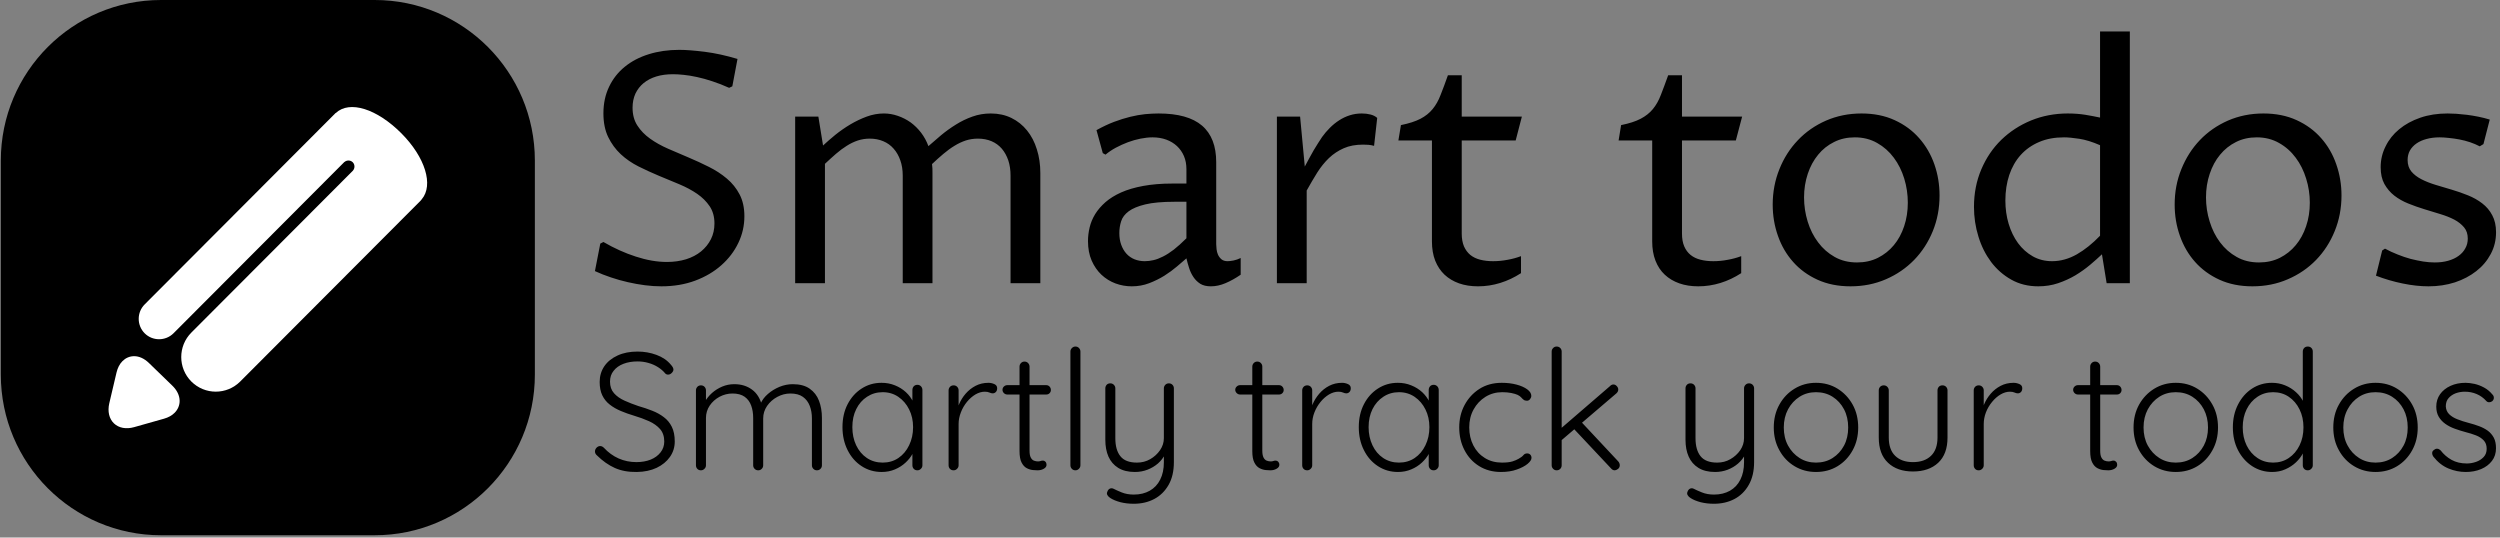 <?xml version="1.0" encoding="UTF-8"?>
<svg xmlns="http://www.w3.org/2000/svg" xmlns:xlink="http://www.w3.org/1999/xlink" width="200px" height="43px" viewBox="0 0 200 43" version="1.1">
<rect x="0" y="0" width="200" height="43" fill="#808080" stroke="none"/>
<defs>
<clipPath id="clip1">
  <path d="M 47.59 2.516 L 199.688 2.516 L 199.688 22.906 L 47.59 22.906 Z M 47.59 2.516 "/>
</clipPath>
<clipPath id="clip2">
  <path d="M 47.59 27.723 L 199.688 27.723 L 199.688 40.301 L 47.59 40.301 Z M 47.59 27.723 "/>
</clipPath>
<clipPath id="clip3">
  <path d="M 0.066 0 L 42.785 0 L 42.785 42.82 L 0.066 42.82 Z M 0.066 0 "/>
</clipPath>
<clipPath id="clip4">
  <path d="M 8.684 28 L 15 28 L 15 34.254 L 8.684 34.254 Z M 8.684 28 "/>
</clipPath>
<clipPath id="clip5">
  <path d="M 11 8.562 L 34.172 8.562 L 34.172 32 L 11 32 Z M 11 8.562 "/>
</clipPath>
</defs>
<g id="surface1">
<g clip-path="url(#clip1)" clip-rule="nonzero">
<path style=" stroke:none;fill-rule:nonzero;fill:rgb(0%,0%,0%);fill-opacity:1;" d="M 53.355 20.957 C 53.906 20.957 54.418 20.883 54.887 20.742 C 55.355 20.594 55.754 20.383 56.086 20.113 C 56.422 19.836 56.684 19.512 56.875 19.133 C 57.062 18.758 57.156 18.34 57.156 17.879 C 57.156 17.336 57.027 16.875 56.77 16.496 C 56.516 16.121 56.184 15.789 55.77 15.504 C 55.355 15.219 54.879 14.965 54.348 14.742 C 53.812 14.52 53.266 14.293 52.711 14.062 C 52.16 13.832 51.617 13.582 51.082 13.316 C 50.551 13.047 50.074 12.723 49.66 12.336 C 49.246 11.949 48.914 11.492 48.66 10.973 C 48.402 10.445 48.273 9.812 48.273 9.066 C 48.273 8.277 48.426 7.57 48.727 6.941 C 49.027 6.312 49.445 5.777 49.984 5.34 C 50.527 4.898 51.164 4.566 51.906 4.336 C 52.645 4.105 53.457 3.988 54.348 3.988 C 54.887 3.988 55.57 4.043 56.391 4.145 C 57.211 4.25 58.078 4.441 59 4.715 L 58.586 6.906 L 58.332 7.027 C 57.875 6.82 57.426 6.645 56.992 6.504 C 56.559 6.359 56.148 6.246 55.766 6.164 C 55.375 6.078 55.02 6.02 54.695 5.988 C 54.371 5.953 54.086 5.938 53.844 5.938 C 53.348 5.938 52.902 5.996 52.508 6.117 C 52.109 6.238 51.77 6.418 51.488 6.648 C 51.211 6.875 50.996 7.156 50.836 7.484 C 50.684 7.82 50.605 8.195 50.605 8.613 C 50.605 9.176 50.734 9.652 50.992 10.047 C 51.246 10.441 51.582 10.789 52.004 11.09 C 52.43 11.395 52.906 11.66 53.441 11.895 C 53.977 12.129 54.523 12.367 55.082 12.598 C 55.637 12.832 56.18 13.082 56.715 13.352 C 57.25 13.617 57.727 13.93 58.152 14.289 C 58.574 14.645 58.914 15.066 59.168 15.555 C 59.422 16.039 59.551 16.621 59.551 17.301 C 59.551 18.047 59.391 18.758 59.066 19.434 C 58.746 20.105 58.293 20.699 57.711 21.215 C 57.133 21.73 56.434 22.145 55.621 22.449 C 54.805 22.754 53.902 22.906 52.914 22.906 C 52.496 22.906 52.059 22.879 51.602 22.82 C 51.148 22.762 50.691 22.68 50.23 22.574 C 49.773 22.469 49.316 22.344 48.871 22.191 C 48.426 22.043 48 21.875 47.594 21.688 L 48.023 19.488 L 48.273 19.359 C 49.125 19.855 49.988 20.246 50.863 20.527 C 51.734 20.812 52.566 20.957 53.355 20.957 Z M 63.613 22.656 L 63.613 9.328 L 65.469 9.328 L 65.844 11.641 C 66.129 11.375 66.457 11.09 66.828 10.785 C 67.203 10.484 67.602 10.207 68.02 9.957 C 68.441 9.707 68.883 9.496 69.336 9.328 C 69.793 9.16 70.25 9.078 70.715 9.078 C 71.086 9.078 71.457 9.141 71.828 9.27 C 72.195 9.395 72.535 9.57 72.852 9.793 C 73.16 10.02 73.441 10.293 73.688 10.617 C 73.934 10.941 74.129 11.297 74.273 11.691 C 74.582 11.418 74.922 11.125 75.289 10.816 C 75.656 10.512 76.047 10.23 76.461 9.973 C 76.875 9.711 77.316 9.496 77.789 9.328 C 78.254 9.16 78.746 9.078 79.266 9.078 C 79.875 9.078 80.426 9.199 80.914 9.438 C 81.402 9.676 81.816 10.008 82.164 10.438 C 82.508 10.863 82.77 11.367 82.949 11.949 C 83.137 12.535 83.227 13.168 83.227 13.855 L 83.227 22.656 L 80.844 22.656 L 80.844 14.055 C 80.844 13.602 80.785 13.195 80.664 12.832 C 80.539 12.469 80.367 12.156 80.145 11.895 C 79.918 11.633 79.645 11.434 79.324 11.297 C 79 11.16 78.637 11.09 78.234 11.09 C 77.891 11.09 77.566 11.141 77.262 11.238 C 76.957 11.34 76.656 11.48 76.359 11.664 C 76.066 11.84 75.77 12.059 75.469 12.312 C 75.172 12.562 74.871 12.832 74.562 13.125 C 74.578 13.246 74.59 13.363 74.594 13.477 C 74.594 13.59 74.598 13.715 74.598 13.855 L 74.598 22.656 L 72.219 22.656 L 72.219 14.055 C 72.219 13.602 72.156 13.195 72.027 12.832 C 71.902 12.469 71.723 12.156 71.492 11.895 C 71.266 11.633 70.988 11.434 70.66 11.297 C 70.336 11.16 69.977 11.09 69.582 11.09 C 69.246 11.09 68.93 11.141 68.629 11.238 C 68.324 11.34 68.031 11.48 67.742 11.664 C 67.457 11.84 67.168 12.055 66.879 12.305 C 66.594 12.555 66.297 12.82 65.996 13.105 L 65.996 22.656 Z M 94.914 20.668 C 94.707 20.848 94.453 21.062 94.16 21.316 C 93.863 21.57 93.527 21.816 93.152 22.055 C 92.781 22.285 92.375 22.488 91.934 22.656 C 91.496 22.824 91.031 22.906 90.539 22.906 C 90.098 22.906 89.664 22.832 89.242 22.676 C 88.82 22.52 88.445 22.285 88.117 21.98 C 87.793 21.676 87.531 21.297 87.332 20.844 C 87.137 20.395 87.039 19.875 87.039 19.289 C 87.039 18.93 87.082 18.562 87.172 18.191 C 87.258 17.824 87.406 17.469 87.613 17.129 C 87.824 16.789 88.098 16.473 88.438 16.172 C 88.777 15.879 89.195 15.617 89.691 15.395 C 90.191 15.172 90.777 15 91.453 14.875 C 92.129 14.75 92.91 14.684 93.789 14.684 L 94.914 14.684 L 94.914 13.531 C 94.914 13.145 94.848 12.797 94.715 12.484 C 94.582 12.176 94.395 11.91 94.16 11.688 C 93.918 11.465 93.637 11.293 93.309 11.172 C 92.973 11.051 92.609 10.988 92.207 10.988 C 91.906 10.988 91.586 11.023 91.246 11.09 C 90.906 11.156 90.57 11.254 90.23 11.379 C 89.895 11.508 89.57 11.652 89.258 11.82 C 88.949 11.988 88.68 12.172 88.441 12.371 L 88.223 12.25 L 87.719 10.41 C 88.199 10.145 88.668 9.922 89.121 9.75 C 89.57 9.582 90.004 9.445 90.418 9.344 C 90.836 9.242 91.23 9.172 91.605 9.133 C 91.984 9.098 92.344 9.078 92.684 9.078 C 94.246 9.078 95.406 9.402 96.164 10.051 C 96.922 10.703 97.297 11.676 97.297 12.977 L 97.297 19.539 C 97.297 19.648 97.309 19.777 97.324 19.934 C 97.34 20.09 97.379 20.238 97.441 20.379 C 97.508 20.523 97.602 20.645 97.719 20.746 C 97.84 20.844 98.004 20.895 98.211 20.895 C 98.332 20.895 98.488 20.875 98.68 20.84 C 98.871 20.801 99.062 20.734 99.254 20.641 L 99.254 21.977 C 98.855 22.254 98.449 22.48 98.043 22.652 C 97.641 22.824 97.25 22.906 96.871 22.906 C 96.531 22.906 96.246 22.84 96.023 22.703 C 95.805 22.562 95.621 22.383 95.477 22.168 C 95.328 21.945 95.211 21.703 95.129 21.441 C 95.043 21.176 94.973 20.918 94.914 20.668 Z M 94.914 19.062 L 94.914 16.141 L 93.965 16.141 C 92.984 16.141 92.203 16.211 91.621 16.352 C 91.043 16.492 90.602 16.676 90.297 16.902 C 89.988 17.133 89.785 17.398 89.691 17.703 C 89.594 18.004 89.547 18.32 89.547 18.645 C 89.547 19 89.598 19.312 89.699 19.586 C 89.801 19.863 89.938 20.102 90.117 20.297 C 90.297 20.496 90.516 20.645 90.766 20.746 C 91.016 20.844 91.285 20.895 91.582 20.895 C 91.809 20.895 92.039 20.867 92.273 20.812 C 92.516 20.758 92.77 20.66 93.039 20.523 C 93.312 20.387 93.602 20.203 93.906 19.969 C 94.211 19.73 94.547 19.43 94.914 19.062 Z M 102.152 22.656 L 102.152 9.328 L 104.008 9.328 L 104.383 13.324 C 104.492 13.117 104.605 12.902 104.727 12.684 C 104.852 12.457 104.973 12.242 105.09 12.031 C 105.215 11.824 105.336 11.625 105.453 11.441 C 105.566 11.258 105.672 11.098 105.766 10.961 C 105.949 10.703 106.156 10.461 106.387 10.23 C 106.617 10 106.863 9.797 107.133 9.625 C 107.398 9.453 107.684 9.316 107.984 9.223 C 108.285 9.125 108.605 9.078 108.949 9.078 C 109.191 9.078 109.422 9.105 109.637 9.16 C 109.855 9.215 110.035 9.305 110.176 9.434 L 109.926 11.668 C 109.773 11.625 109.629 11.598 109.484 11.586 C 109.336 11.574 109.191 11.57 109.047 11.57 C 108.453 11.57 107.938 11.664 107.5 11.859 C 107.062 12.051 106.668 12.312 106.32 12.641 C 105.973 12.973 105.66 13.363 105.379 13.805 C 105.102 14.25 104.82 14.73 104.535 15.242 L 104.535 22.656 Z M 114.555 19.312 L 114.555 11.238 L 111.871 11.238 L 112.074 10.008 C 112.723 9.875 113.246 9.707 113.641 9.5 C 114.035 9.293 114.359 9.035 114.609 8.727 C 114.863 8.418 115.078 8.043 115.246 7.598 C 115.422 7.16 115.617 6.637 115.832 6.023 L 116.938 6.023 L 116.938 9.328 L 121.75 9.328 L 121.254 11.238 L 116.938 11.238 L 116.938 18.688 C 116.938 19.086 117 19.426 117.117 19.707 C 117.242 19.988 117.41 20.215 117.625 20.395 C 117.844 20.57 118.109 20.699 118.418 20.777 C 118.727 20.855 119.07 20.895 119.445 20.895 C 119.828 20.895 120.211 20.859 120.598 20.785 C 120.977 20.719 121.336 20.621 121.68 20.492 L 121.68 21.852 C 121.152 22.195 120.598 22.457 120.016 22.637 C 119.438 22.816 118.848 22.906 118.242 22.906 C 117.68 22.906 117.176 22.828 116.723 22.668 C 116.273 22.508 115.887 22.277 115.566 21.977 C 115.246 21.676 114.996 21.301 114.816 20.855 C 114.641 20.402 114.555 19.891 114.555 19.312 Z M 132.176 19.312 L 132.176 11.238 L 129.488 11.238 L 129.688 10.008 C 130.344 9.875 130.863 9.707 131.254 9.5 C 131.648 9.293 131.977 9.035 132.23 8.727 C 132.484 8.418 132.699 8.043 132.867 7.598 C 133.039 7.16 133.234 6.637 133.453 6.023 L 134.559 6.023 L 134.559 9.328 L 139.371 9.328 L 138.867 11.238 L 134.559 11.238 L 134.559 18.688 C 134.559 19.086 134.617 19.426 134.738 19.707 C 134.859 19.988 135.027 20.215 135.246 20.395 C 135.465 20.57 135.727 20.699 136.039 20.777 C 136.348 20.855 136.688 20.895 137.066 20.895 C 137.449 20.895 137.832 20.859 138.211 20.785 C 138.59 20.719 138.953 20.621 139.297 20.492 L 139.297 21.852 C 138.77 22.195 138.219 22.457 137.637 22.637 C 137.055 22.816 136.461 22.906 135.859 22.906 C 135.301 22.906 134.797 22.828 134.344 22.668 C 133.891 22.508 133.504 22.277 133.184 21.977 C 132.859 21.676 132.613 21.301 132.438 20.855 C 132.262 20.402 132.176 19.891 132.176 19.312 Z M 148.039 22.906 C 147.051 22.906 146.176 22.73 145.402 22.379 C 144.633 22.027 143.98 21.555 143.453 20.957 C 142.922 20.363 142.516 19.668 142.238 18.875 C 141.957 18.086 141.816 17.25 141.816 16.367 C 141.816 15.363 141.996 14.418 142.352 13.535 C 142.703 12.652 143.199 11.875 143.832 11.215 C 144.461 10.551 145.211 10.031 146.082 9.648 C 146.953 9.27 147.898 9.078 148.918 9.078 C 149.91 9.078 150.797 9.254 151.574 9.613 C 152.352 9.969 153.004 10.449 153.535 11.055 C 154.066 11.656 154.473 12.352 154.75 13.145 C 155.027 13.938 155.164 14.77 155.164 15.641 C 155.164 16.656 154.984 17.605 154.625 18.488 C 154.266 19.371 153.766 20.141 153.129 20.797 C 152.492 21.449 151.742 21.965 150.875 22.34 C 150.004 22.719 149.059 22.906 148.039 22.906 Z M 148.562 20.996 C 149.176 20.996 149.73 20.875 150.227 20.629 C 150.723 20.379 151.152 20.043 151.508 19.613 C 151.863 19.188 152.137 18.684 152.332 18.098 C 152.527 17.516 152.625 16.887 152.625 16.219 C 152.625 15.559 152.531 14.914 152.34 14.289 C 152.148 13.664 151.871 13.105 151.508 12.621 C 151.145 12.129 150.699 11.734 150.172 11.438 C 149.645 11.137 149.051 10.988 148.387 10.988 C 147.777 10.988 147.227 11.109 146.73 11.359 C 146.23 11.605 145.801 11.945 145.449 12.379 C 145.094 12.809 144.816 13.32 144.621 13.906 C 144.426 14.496 144.324 15.121 144.324 15.793 C 144.324 16.453 144.422 17.098 144.613 17.723 C 144.805 18.348 145.082 18.902 145.449 19.387 C 145.812 19.875 146.254 20.262 146.773 20.555 C 147.301 20.852 147.895 20.996 148.562 20.996 Z M 168.004 18.859 L 168.004 11.617 C 167.387 11.348 166.832 11.176 166.336 11.102 C 165.844 11.027 165.438 10.988 165.121 10.988 C 164.375 10.988 163.711 11.109 163.133 11.359 C 162.551 11.605 162.059 11.953 161.656 12.398 C 161.258 12.84 160.953 13.375 160.742 13.996 C 160.535 14.617 160.43 15.301 160.43 16.043 C 160.43 16.695 160.516 17.316 160.691 17.902 C 160.867 18.488 161.117 19.004 161.441 19.449 C 161.77 19.895 162.164 20.246 162.625 20.508 C 163.082 20.766 163.598 20.895 164.164 20.895 C 164.844 20.895 165.504 20.711 166.145 20.348 C 166.781 19.984 167.398 19.488 168.004 18.859 Z M 168.004 9.406 L 168.004 2.516 L 170.387 2.516 L 170.387 22.656 L 168.531 22.656 L 168.156 20.344 C 167.871 20.613 167.555 20.895 167.199 21.195 C 166.848 21.488 166.461 21.766 166.035 22.023 C 165.605 22.277 165.145 22.488 164.648 22.656 C 164.152 22.824 163.621 22.906 163.059 22.906 C 162.258 22.906 161.539 22.73 160.902 22.371 C 160.27 22.016 159.73 21.543 159.285 20.953 C 158.844 20.359 158.504 19.684 158.273 18.922 C 158.035 18.16 157.918 17.367 157.918 16.543 C 157.918 15.465 158.113 14.469 158.504 13.551 C 158.891 12.641 159.422 11.852 160.102 11.188 C 160.781 10.531 161.574 10.012 162.484 9.637 C 163.395 9.266 164.375 9.078 165.418 9.078 C 165.922 9.078 166.395 9.113 166.832 9.184 C 167.27 9.258 167.66 9.332 168.004 9.406 Z M 180.191 22.906 C 179.207 22.906 178.328 22.73 177.559 22.379 C 176.789 22.027 176.141 21.555 175.609 20.957 C 175.078 20.363 174.676 19.668 174.395 18.875 C 174.113 18.086 173.973 17.25 173.973 16.367 C 173.973 15.363 174.148 14.418 174.508 13.535 C 174.863 12.652 175.355 11.875 175.984 11.215 C 176.617 10.551 177.367 10.031 178.234 9.648 C 179.105 9.27 180.051 9.078 181.07 9.078 C 182.066 9.078 182.953 9.254 183.734 9.613 C 184.512 9.969 185.164 10.449 185.695 11.055 C 186.227 11.656 186.629 12.352 186.902 13.145 C 187.18 13.938 187.32 14.77 187.32 15.641 C 187.32 16.656 187.137 17.605 186.777 18.488 C 186.418 19.371 185.922 20.141 185.285 20.797 C 184.652 21.449 183.898 21.965 183.027 22.34 C 182.16 22.719 181.215 22.906 180.191 22.906 Z M 180.723 20.996 C 181.332 20.996 181.887 20.875 182.383 20.629 C 182.879 20.379 183.305 20.043 183.66 19.613 C 184.016 19.188 184.293 18.684 184.488 18.098 C 184.688 17.516 184.785 16.887 184.785 16.219 C 184.785 15.559 184.688 14.914 184.492 14.289 C 184.301 13.664 184.023 13.105 183.66 12.621 C 183.297 12.129 182.852 11.734 182.324 11.438 C 181.797 11.137 181.203 10.988 180.543 10.988 C 179.934 10.988 179.379 11.109 178.883 11.359 C 178.387 11.605 177.961 11.945 177.605 12.379 C 177.246 12.809 176.973 13.32 176.777 13.906 C 176.578 14.496 176.48 15.121 176.48 15.793 C 176.48 16.453 176.578 17.098 176.773 17.723 C 176.965 18.348 177.242 18.902 177.605 19.387 C 177.969 19.875 178.41 20.262 178.934 20.555 C 179.453 20.852 180.051 20.996 180.723 20.996 Z M 190.078 22.055 L 190.574 20.039 L 190.801 19.891 C 191.121 20.066 191.457 20.223 191.809 20.359 C 192.156 20.5 192.504 20.617 192.848 20.711 C 193.188 20.797 193.527 20.867 193.859 20.922 C 194.188 20.973 194.492 20.996 194.777 20.996 C 195.172 20.996 195.531 20.953 195.855 20.859 C 196.184 20.766 196.461 20.637 196.688 20.469 C 196.922 20.301 197.102 20.098 197.227 19.863 C 197.359 19.633 197.422 19.371 197.422 19.086 C 197.422 18.727 197.324 18.426 197.125 18.188 C 196.922 17.945 196.66 17.738 196.336 17.566 C 196.008 17.398 195.637 17.25 195.219 17.125 C 194.801 17 194.375 16.867 193.941 16.734 C 193.504 16.602 193.078 16.449 192.66 16.281 C 192.242 16.113 191.871 15.902 191.543 15.648 C 191.215 15.391 190.953 15.078 190.75 14.715 C 190.551 14.352 190.453 13.906 190.453 13.375 C 190.453 12.789 190.582 12.234 190.844 11.715 C 191.098 11.188 191.461 10.73 191.93 10.344 C 192.402 9.953 192.961 9.645 193.617 9.418 C 194.273 9.191 195.004 9.078 195.805 9.078 C 196 9.078 196.23 9.086 196.5 9.102 C 196.766 9.121 197.051 9.148 197.352 9.184 C 197.652 9.223 197.961 9.273 198.27 9.336 C 198.586 9.398 198.891 9.477 199.18 9.566 L 198.676 11.527 L 198.379 11.707 C 198.141 11.582 197.887 11.473 197.609 11.379 C 197.328 11.285 197.043 11.211 196.754 11.156 C 196.465 11.102 196.184 11.062 195.906 11.035 C 195.629 11.004 195.387 10.988 195.18 10.988 C 194.793 10.988 194.445 11.031 194.129 11.117 C 193.82 11.199 193.551 11.316 193.324 11.473 C 193.098 11.629 192.922 11.82 192.793 12.039 C 192.672 12.262 192.609 12.516 192.609 12.801 C 192.609 13.168 192.711 13.473 192.906 13.715 C 193.109 13.961 193.379 14.168 193.715 14.34 C 194.047 14.512 194.426 14.66 194.848 14.789 C 195.27 14.91 195.703 15.039 196.145 15.176 C 196.59 15.309 197.023 15.457 197.445 15.629 C 197.863 15.797 198.242 16.012 198.578 16.27 C 198.914 16.527 199.184 16.844 199.379 17.219 C 199.582 17.594 199.684 18.047 199.684 18.582 C 199.684 19.211 199.543 19.789 199.262 20.316 C 198.98 20.848 198.598 21.305 198.105 21.688 C 197.621 22.07 197.047 22.371 196.391 22.59 C 195.734 22.801 195.031 22.906 194.281 22.906 C 193.637 22.906 192.945 22.832 192.215 22.68 C 191.48 22.531 190.77 22.32 190.078 22.055 Z M 190.078 22.055 "/>
</g>
<g clip-path="url(#clip2)" clip-rule="nonzero">
<path style=" stroke:none;fill-rule:nonzero;fill:rgb(0%,0%,0%);fill-opacity:1;" d="M 50.949 37.758 C 50.273 37.77 49.684 37.66 49.188 37.438 C 48.688 37.215 48.211 36.879 47.758 36.434 C 47.715 36.398 47.676 36.355 47.645 36.301 C 47.613 36.246 47.598 36.184 47.598 36.113 C 47.598 36.004 47.641 35.906 47.723 35.816 C 47.809 35.73 47.906 35.684 48.012 35.684 C 48.117 35.684 48.215 35.73 48.305 35.816 C 48.652 36.191 49.047 36.48 49.488 36.676 C 49.93 36.871 50.402 36.969 50.91 36.969 C 51.336 36.969 51.719 36.902 52.051 36.77 C 52.387 36.633 52.648 36.441 52.844 36.191 C 53.039 35.941 53.141 35.652 53.141 35.324 C 53.141 34.914 53.027 34.578 52.805 34.324 C 52.582 34.07 52.289 33.863 51.922 33.695 C 51.559 33.531 51.152 33.383 50.707 33.25 C 50.344 33.141 49.996 33.02 49.668 32.879 C 49.34 32.742 49.043 32.574 48.785 32.371 C 48.527 32.172 48.328 31.926 48.184 31.629 C 48.043 31.336 47.973 30.977 47.973 30.559 C 47.973 30.086 48.098 29.668 48.344 29.301 C 48.594 28.934 48.949 28.648 49.41 28.438 C 49.867 28.227 50.398 28.125 51.004 28.125 C 51.527 28.125 52.035 28.211 52.52 28.391 C 53.004 28.57 53.387 28.832 53.672 29.18 C 53.805 29.324 53.875 29.453 53.875 29.57 C 53.875 29.656 53.828 29.746 53.738 29.836 C 53.652 29.926 53.551 29.969 53.445 29.969 C 53.355 29.969 53.281 29.938 53.219 29.875 C 53.066 29.688 52.875 29.52 52.645 29.375 C 52.414 29.227 52.156 29.113 51.875 29.035 C 51.598 28.953 51.305 28.914 51.004 28.914 C 50.586 28.914 50.207 28.977 49.875 29.105 C 49.539 29.234 49.277 29.422 49.09 29.664 C 48.895 29.902 48.801 30.191 48.801 30.531 C 48.801 30.906 48.906 31.215 49.121 31.457 C 49.332 31.695 49.613 31.895 49.961 32.051 C 50.309 32.207 50.676 32.352 51.07 32.484 C 51.453 32.594 51.82 32.715 52.172 32.855 C 52.523 32.992 52.836 33.164 53.105 33.371 C 53.379 33.574 53.59 33.832 53.746 34.145 C 53.902 34.457 53.98 34.852 53.98 35.324 C 53.98 35.777 53.852 36.188 53.594 36.555 C 53.336 36.922 52.98 37.211 52.531 37.426 C 52.082 37.637 51.555 37.75 50.949 37.758 Z M 58.746 30.734 C 59.297 30.734 59.77 30.879 60.16 31.168 C 60.555 31.457 60.82 31.887 60.961 32.461 L 60.777 32.512 L 60.855 32.273 C 60.973 32.004 61.164 31.75 61.434 31.516 C 61.707 31.277 62.016 31.09 62.363 30.945 C 62.711 30.805 63.062 30.734 63.418 30.734 C 63.98 30.734 64.43 30.852 64.773 31.094 C 65.117 31.336 65.367 31.656 65.52 32.062 C 65.676 32.469 65.754 32.926 65.754 33.438 L 65.754 37.223 C 65.754 37.332 65.719 37.426 65.641 37.504 C 65.566 37.586 65.473 37.625 65.355 37.625 C 65.238 37.625 65.145 37.586 65.066 37.504 C 64.992 37.426 64.953 37.332 64.953 37.223 L 64.953 33.477 C 64.953 33.109 64.898 32.777 64.781 32.473 C 64.664 32.168 64.484 31.93 64.234 31.75 C 63.984 31.57 63.652 31.48 63.23 31.48 C 62.867 31.48 62.52 31.57 62.184 31.75 C 61.852 31.93 61.578 32.168 61.367 32.473 C 61.16 32.777 61.055 33.109 61.055 33.477 L 61.055 37.223 C 61.055 37.332 61.02 37.426 60.941 37.504 C 60.867 37.586 60.77 37.625 60.656 37.625 C 60.539 37.625 60.445 37.586 60.367 37.504 C 60.293 37.426 60.254 37.332 60.254 37.223 L 60.254 33.438 C 60.254 33.07 60.203 32.742 60.094 32.445 C 59.988 32.152 59.816 31.918 59.574 31.742 C 59.332 31.57 59.008 31.48 58.598 31.48 C 58.234 31.48 57.891 31.57 57.562 31.742 C 57.238 31.918 56.977 32.152 56.777 32.445 C 56.578 32.742 56.477 33.07 56.477 33.438 L 56.477 37.223 C 56.477 37.332 56.438 37.426 56.355 37.504 C 56.277 37.586 56.184 37.625 56.074 37.625 C 55.953 37.625 55.855 37.586 55.781 37.504 C 55.711 37.426 55.676 37.332 55.676 37.223 L 55.676 31.227 C 55.676 31.121 55.715 31.027 55.789 30.945 C 55.863 30.867 55.961 30.828 56.074 30.828 C 56.191 30.828 56.285 30.867 56.363 30.945 C 56.438 31.027 56.477 31.121 56.477 31.227 L 56.477 32.473 L 56.117 32.969 C 56.145 32.699 56.23 32.434 56.375 32.164 C 56.523 31.898 56.719 31.656 56.957 31.441 C 57.199 31.227 57.473 31.055 57.777 30.926 C 58.086 30.797 58.406 30.734 58.746 30.734 Z M 73.395 30.785 C 73.508 30.785 73.605 30.828 73.68 30.906 C 73.754 30.988 73.793 31.086 73.793 31.203 L 73.793 37.223 C 73.793 37.332 73.754 37.426 73.672 37.504 C 73.594 37.586 73.5 37.625 73.395 37.625 C 73.27 37.625 73.172 37.586 73.098 37.504 C 73.027 37.426 72.992 37.332 72.992 37.223 L 72.992 35.633 L 73.219 35.523 C 73.219 35.773 73.148 36.027 73.012 36.285 C 72.875 36.547 72.684 36.785 72.445 37.008 C 72.203 37.234 71.922 37.414 71.598 37.551 C 71.273 37.688 70.918 37.758 70.535 37.758 C 69.938 37.758 69.402 37.602 68.926 37.289 C 68.449 36.977 68.078 36.551 67.805 36.004 C 67.535 35.461 67.398 34.852 67.398 34.172 C 67.398 33.477 67.535 32.863 67.812 32.332 C 68.09 31.801 68.461 31.383 68.934 31.082 C 69.406 30.777 69.934 30.625 70.523 30.625 C 70.906 30.625 71.262 30.691 71.598 30.828 C 71.93 30.961 72.223 31.145 72.473 31.375 C 72.723 31.605 72.918 31.871 73.059 32.172 C 73.203 32.469 73.273 32.781 73.273 33.102 L 72.992 32.902 L 72.992 31.203 C 72.992 31.086 73.027 30.988 73.098 30.906 C 73.172 30.828 73.27 30.785 73.395 30.785 Z M 70.617 37.008 C 71.086 37.008 71.508 36.887 71.871 36.641 C 72.234 36.395 72.523 36.055 72.73 35.621 C 72.941 35.191 73.047 34.707 73.047 34.172 C 73.047 33.645 72.941 33.172 72.73 32.754 C 72.523 32.336 72.234 32 71.871 31.75 C 71.508 31.5 71.086 31.375 70.617 31.375 C 70.152 31.375 69.738 31.496 69.367 31.738 C 68.996 31.977 68.707 32.309 68.5 32.727 C 68.289 33.145 68.188 33.629 68.188 34.172 C 68.188 34.707 68.289 35.191 68.492 35.621 C 68.699 36.055 68.984 36.395 69.352 36.641 C 69.723 36.887 70.145 37.008 70.617 37.008 Z M 76.289 37.625 C 76.164 37.625 76.066 37.586 75.992 37.504 C 75.922 37.426 75.887 37.332 75.887 37.223 L 75.887 31.227 C 75.887 31.121 75.926 31.027 76 30.945 C 76.078 30.867 76.172 30.828 76.289 30.828 C 76.402 30.828 76.5 30.867 76.574 30.945 C 76.652 31.027 76.688 31.121 76.688 31.227 L 76.688 33.234 L 76.488 33.277 C 76.516 32.965 76.594 32.652 76.723 32.344 C 76.852 32.039 77.027 31.754 77.25 31.496 C 77.473 31.238 77.738 31.027 78.043 30.867 C 78.352 30.707 78.695 30.625 79.078 30.625 C 79.238 30.625 79.395 30.66 79.547 30.727 C 79.695 30.793 79.773 30.902 79.773 31.055 C 79.773 31.188 79.738 31.289 79.664 31.363 C 79.594 31.434 79.508 31.469 79.41 31.469 C 79.332 31.469 79.246 31.445 79.152 31.402 C 79.059 31.359 78.934 31.336 78.785 31.336 C 78.535 31.336 78.285 31.41 78.035 31.555 C 77.789 31.703 77.559 31.902 77.355 32.152 C 77.152 32.402 76.988 32.68 76.871 32.988 C 76.75 33.297 76.688 33.605 76.688 33.918 L 76.688 37.223 C 76.688 37.332 76.648 37.426 76.566 37.504 C 76.488 37.586 76.395 37.625 76.289 37.625 Z M 80.586 30.812 L 83.699 30.812 C 83.805 30.812 83.895 30.852 83.965 30.926 C 84.035 31.004 84.07 31.094 84.07 31.203 C 84.07 31.301 84.035 31.383 83.965 31.457 C 83.895 31.527 83.805 31.562 83.699 31.562 L 80.586 31.562 C 80.48 31.562 80.391 31.523 80.312 31.449 C 80.238 31.371 80.199 31.285 80.199 31.188 C 80.199 31.082 80.238 30.992 80.312 30.922 C 80.391 30.848 80.48 30.812 80.586 30.812 Z M 81.961 28.926 C 82.078 28.926 82.172 28.965 82.25 29.047 C 82.324 29.129 82.363 29.223 82.363 29.328 L 82.363 36.047 C 82.363 36.297 82.395 36.484 82.465 36.609 C 82.531 36.734 82.617 36.816 82.723 36.855 C 82.828 36.895 82.938 36.914 83.043 36.914 C 83.113 36.914 83.18 36.902 83.238 36.883 C 83.297 36.859 83.359 36.848 83.43 36.848 C 83.512 36.848 83.578 36.879 83.641 36.941 C 83.695 37.004 83.723 37.086 83.723 37.184 C 83.723 37.309 83.652 37.414 83.512 37.496 C 83.367 37.582 83.199 37.625 83.004 37.625 C 82.922 37.625 82.805 37.617 82.645 37.605 C 82.484 37.59 82.316 37.543 82.148 37.457 C 81.98 37.371 81.84 37.223 81.73 37.008 C 81.617 36.797 81.562 36.488 81.562 36.086 L 81.562 29.328 C 81.562 29.223 81.598 29.129 81.676 29.047 C 81.75 28.965 81.848 28.926 81.961 28.926 Z M 86.434 28.125 L 86.434 37.223 C 86.434 37.332 86.395 37.426 86.312 37.504 C 86.234 37.586 86.141 37.625 86.035 37.625 C 85.918 37.625 85.82 37.586 85.746 37.504 C 85.672 37.426 85.633 37.332 85.633 37.223 L 85.633 28.125 C 85.633 28.016 85.672 27.922 85.754 27.844 C 85.832 27.762 85.926 27.723 86.035 27.723 C 86.148 27.723 86.246 27.762 86.32 27.844 C 86.395 27.922 86.434 28.016 86.434 28.125 Z M 93.512 30.668 C 93.625 30.668 93.723 30.707 93.797 30.785 C 93.875 30.867 93.91 30.961 93.91 31.066 L 93.91 36.969 C 93.91 37.691 93.77 38.301 93.484 38.797 C 93.199 39.293 92.816 39.668 92.336 39.922 C 91.855 40.176 91.309 40.301 90.695 40.301 C 90.312 40.301 89.957 40.258 89.633 40.176 C 89.309 40.09 89.043 39.98 88.836 39.848 C 88.73 39.785 88.652 39.707 88.598 39.617 C 88.543 39.531 88.539 39.438 88.586 39.34 C 88.629 39.215 88.695 39.133 88.789 39.09 C 88.883 39.051 88.98 39.051 89.078 39.098 C 89.23 39.176 89.449 39.277 89.73 39.391 C 90.016 39.508 90.344 39.566 90.707 39.566 C 91.195 39.566 91.621 39.461 91.98 39.258 C 92.344 39.051 92.621 38.758 92.816 38.367 C 93.012 37.98 93.109 37.52 93.109 36.984 L 93.109 36.02 L 93.203 36.34 C 93.07 36.617 92.879 36.863 92.637 37.078 C 92.391 37.289 92.109 37.457 91.793 37.578 C 91.48 37.699 91.145 37.758 90.789 37.758 C 90.254 37.758 89.809 37.648 89.457 37.43 C 89.105 37.211 88.848 36.91 88.676 36.527 C 88.508 36.145 88.426 35.695 88.426 35.176 L 88.426 31.066 C 88.426 30.961 88.461 30.867 88.531 30.785 C 88.602 30.707 88.699 30.668 88.824 30.668 C 88.941 30.668 89.035 30.707 89.109 30.785 C 89.188 30.867 89.227 30.961 89.227 31.066 L 89.227 35.055 C 89.227 35.68 89.359 36.16 89.633 36.5 C 89.902 36.84 90.348 37.008 90.961 37.008 C 91.344 37.008 91.695 36.918 92.016 36.734 C 92.336 36.551 92.598 36.312 92.805 36.012 C 93.008 35.715 93.109 35.395 93.109 35.055 L 93.109 31.066 C 93.109 30.961 93.148 30.867 93.223 30.785 C 93.301 30.707 93.395 30.668 93.512 30.668 Z M 99.211 30.812 L 102.32 30.812 C 102.426 30.812 102.516 30.852 102.586 30.926 C 102.66 31.004 102.695 31.094 102.695 31.203 C 102.695 31.301 102.66 31.383 102.586 31.457 C 102.516 31.527 102.426 31.562 102.32 31.562 L 99.211 31.562 C 99.102 31.562 99.012 31.523 98.938 31.449 C 98.859 31.371 98.82 31.285 98.82 31.188 C 98.82 31.082 98.859 30.992 98.938 30.922 C 99.012 30.848 99.102 30.812 99.211 30.812 Z M 100.586 28.926 C 100.699 28.926 100.797 28.965 100.871 29.047 C 100.949 29.129 100.984 29.223 100.984 29.328 L 100.984 36.047 C 100.984 36.297 101.02 36.484 101.086 36.609 C 101.152 36.734 101.238 36.816 101.344 36.855 C 101.453 36.895 101.559 36.914 101.664 36.914 C 101.738 36.914 101.801 36.902 101.859 36.883 C 101.918 36.859 101.98 36.848 102.055 36.848 C 102.133 36.848 102.203 36.879 102.262 36.941 C 102.316 37.004 102.348 37.086 102.348 37.184 C 102.348 37.309 102.277 37.414 102.133 37.496 C 101.992 37.582 101.82 37.625 101.625 37.625 C 101.547 37.625 101.426 37.617 101.266 37.605 C 101.105 37.59 100.941 37.543 100.77 37.457 C 100.602 37.371 100.461 37.223 100.352 37.008 C 100.238 36.797 100.184 36.488 100.184 36.086 L 100.184 29.328 C 100.184 29.223 100.223 29.129 100.297 29.047 C 100.375 28.965 100.469 28.926 100.586 28.926 Z M 104.578 37.625 C 104.453 37.625 104.355 37.586 104.281 37.504 C 104.211 37.426 104.176 37.332 104.176 37.223 L 104.176 31.227 C 104.176 31.121 104.215 31.027 104.289 30.945 C 104.363 30.867 104.461 30.828 104.578 30.828 C 104.691 30.828 104.789 30.867 104.863 30.945 C 104.938 31.027 104.977 31.121 104.977 31.227 L 104.977 33.234 L 104.777 33.277 C 104.805 32.965 104.883 32.652 105.008 32.344 C 105.141 32.039 105.316 31.754 105.539 31.496 C 105.762 31.238 106.023 31.027 106.332 30.867 C 106.641 30.707 106.984 30.625 107.367 30.625 C 107.527 30.625 107.684 30.66 107.836 30.727 C 107.984 30.793 108.062 30.902 108.062 31.055 C 108.062 31.188 108.027 31.289 107.953 31.363 C 107.883 31.434 107.797 31.469 107.699 31.469 C 107.621 31.469 107.535 31.445 107.438 31.402 C 107.348 31.359 107.223 31.336 107.074 31.336 C 106.824 31.336 106.574 31.41 106.324 31.555 C 106.078 31.703 105.848 31.902 105.645 32.152 C 105.441 32.402 105.277 32.68 105.156 32.988 C 105.035 33.297 104.977 33.605 104.977 33.918 L 104.977 37.223 C 104.977 37.332 104.938 37.426 104.855 37.504 C 104.777 37.586 104.684 37.625 104.578 37.625 Z M 114.695 30.785 C 114.812 30.785 114.906 30.828 114.984 30.906 C 115.059 30.988 115.098 31.086 115.098 31.203 L 115.098 37.223 C 115.098 37.332 115.059 37.426 114.977 37.504 C 114.898 37.586 114.805 37.625 114.695 37.625 C 114.57 37.625 114.473 37.586 114.402 37.504 C 114.332 37.426 114.297 37.332 114.297 37.223 L 114.297 35.633 L 114.523 35.523 C 114.523 35.773 114.453 36.027 114.316 36.285 C 114.18 36.547 113.988 36.785 113.75 37.008 C 113.508 37.234 113.227 37.414 112.898 37.551 C 112.574 37.688 112.223 37.758 111.84 37.758 C 111.242 37.758 110.707 37.602 110.23 37.289 C 109.754 36.977 109.379 36.551 109.109 36.004 C 108.836 35.461 108.703 34.852 108.703 34.172 C 108.703 33.477 108.84 32.863 109.117 32.332 C 109.391 31.801 109.766 31.383 110.238 31.082 C 110.711 30.777 111.238 30.625 111.828 30.625 C 112.211 30.625 112.566 30.691 112.898 30.828 C 113.234 30.961 113.527 31.145 113.777 31.375 C 114.023 31.605 114.219 31.871 114.363 32.172 C 114.504 32.469 114.578 32.781 114.578 33.102 L 114.297 32.902 L 114.297 31.203 C 114.297 31.086 114.332 30.988 114.402 30.906 C 114.473 30.828 114.57 30.785 114.695 30.785 Z M 111.918 37.008 C 112.391 37.008 112.809 36.887 113.176 36.641 C 113.539 36.395 113.828 36.055 114.035 35.621 C 114.246 35.191 114.352 34.707 114.352 34.172 C 114.352 33.645 114.246 33.172 114.035 32.754 C 113.828 32.336 113.539 32 113.176 31.75 C 112.809 31.5 112.391 31.375 111.918 31.375 C 111.457 31.375 111.039 31.496 110.672 31.738 C 110.301 31.977 110.012 32.309 109.801 32.727 C 109.594 33.145 109.488 33.629 109.488 34.172 C 109.488 34.707 109.594 35.191 109.797 35.621 C 110 36.055 110.289 36.395 110.656 36.641 C 111.027 36.887 111.449 37.008 111.918 37.008 Z M 120.141 30.625 C 120.57 30.625 120.961 30.672 121.316 30.766 C 121.672 30.859 121.961 30.988 122.18 31.148 C 122.395 31.309 122.504 31.48 122.504 31.668 C 122.504 31.758 122.473 31.844 122.406 31.93 C 122.34 32.016 122.254 32.059 122.156 32.059 C 122.043 32.059 121.949 32.031 121.887 31.977 C 121.816 31.926 121.754 31.863 121.691 31.789 C 121.629 31.719 121.535 31.652 121.41 31.59 C 121.293 31.535 121.129 31.488 120.91 31.441 C 120.691 31.398 120.449 31.375 120.18 31.375 C 119.684 31.375 119.234 31.5 118.832 31.75 C 118.434 32 118.117 32.336 117.887 32.758 C 117.652 33.184 117.539 33.66 117.539 34.188 C 117.539 34.723 117.648 35.203 117.867 35.633 C 118.082 36.059 118.391 36.395 118.789 36.641 C 119.184 36.887 119.637 37.008 120.156 37.008 C 120.512 37.008 120.789 36.977 120.992 36.914 C 121.191 36.852 121.355 36.781 121.488 36.703 C 121.668 36.602 121.797 36.508 121.871 36.414 C 121.945 36.32 122.047 36.273 122.172 36.273 C 122.277 36.273 122.363 36.309 122.426 36.375 C 122.488 36.441 122.52 36.527 122.52 36.633 C 122.52 36.777 122.414 36.934 122.207 37.109 C 121.996 37.285 121.707 37.434 121.344 37.562 C 120.977 37.695 120.555 37.758 120.074 37.758 C 119.418 37.758 118.836 37.602 118.332 37.289 C 117.828 36.977 117.438 36.551 117.16 36.012 C 116.879 35.473 116.738 34.863 116.738 34.188 C 116.738 33.535 116.879 32.941 117.164 32.406 C 117.449 31.871 117.844 31.441 118.352 31.113 C 118.859 30.789 119.457 30.625 120.141 30.625 Z M 124.535 37.625 C 124.418 37.625 124.324 37.586 124.25 37.504 C 124.172 37.426 124.133 37.332 124.133 37.223 L 124.133 28.125 C 124.133 28.016 124.172 27.922 124.25 27.844 C 124.324 27.762 124.418 27.723 124.535 27.723 C 124.648 27.723 124.746 27.762 124.824 27.844 C 124.898 27.922 124.934 28.016 124.934 28.125 L 124.934 37.223 C 124.934 37.332 124.898 37.426 124.824 37.504 C 124.746 37.586 124.648 37.625 124.535 37.625 Z M 129.074 30.758 C 129.172 30.758 129.262 30.801 129.34 30.887 C 129.422 30.973 129.461 31.062 129.461 31.16 C 129.461 31.277 129.41 31.379 129.312 31.469 L 124.828 35.297 L 124.789 34.348 L 128.793 30.895 C 128.875 30.805 128.969 30.758 129.074 30.758 Z M 129.18 37.625 C 129.066 37.625 128.969 37.574 128.887 37.477 L 125.844 34.238 L 126.445 33.691 L 129.461 36.914 C 129.539 37.004 129.582 37.109 129.582 37.223 C 129.582 37.348 129.531 37.445 129.434 37.52 C 129.336 37.59 129.25 37.625 129.18 37.625 Z M 139.926 30.668 C 140.043 30.668 140.137 30.707 140.215 30.785 C 140.289 30.867 140.328 30.961 140.328 31.066 L 140.328 36.969 C 140.328 37.691 140.184 38.301 139.898 38.797 C 139.617 39.293 139.234 39.668 138.754 39.922 C 138.27 40.176 137.723 40.301 137.109 40.301 C 136.727 40.301 136.375 40.258 136.047 40.176 C 135.723 40.09 135.457 39.98 135.254 39.848 C 135.145 39.785 135.066 39.707 135.016 39.617 C 134.961 39.531 134.957 39.438 135 39.34 C 135.047 39.215 135.113 39.133 135.207 39.09 C 135.301 39.051 135.398 39.051 135.492 39.098 C 135.645 39.176 135.863 39.277 136.148 39.391 C 136.434 39.508 136.758 39.566 137.121 39.566 C 137.613 39.566 138.035 39.461 138.398 39.258 C 138.758 39.051 139.039 38.758 139.23 38.367 C 139.426 37.98 139.523 37.52 139.523 36.984 L 139.523 36.02 L 139.621 36.34 C 139.488 36.617 139.297 36.863 139.051 37.078 C 138.809 37.289 138.527 37.457 138.211 37.578 C 137.895 37.699 137.562 37.758 137.203 37.758 C 136.672 37.758 136.227 37.648 135.875 37.43 C 135.523 37.211 135.262 36.91 135.094 36.527 C 134.922 36.145 134.84 35.695 134.84 35.176 L 134.84 31.066 C 134.84 30.961 134.875 30.867 134.949 30.785 C 135.02 30.707 135.113 30.668 135.238 30.668 C 135.355 30.668 135.453 30.707 135.527 30.785 C 135.602 30.867 135.641 30.961 135.641 31.066 L 135.641 35.055 C 135.641 35.68 135.777 36.16 136.047 36.5 C 136.32 36.84 136.762 37.008 137.375 37.008 C 137.762 37.008 138.113 36.918 138.43 36.734 C 138.75 36.551 139.016 36.312 139.223 36.012 C 139.422 35.715 139.523 35.395 139.523 35.055 L 139.523 31.066 C 139.523 30.961 139.562 30.867 139.641 30.785 C 139.715 30.707 139.812 30.668 139.926 30.668 Z M 148.656 34.199 C 148.656 34.879 148.508 35.484 148.211 36.023 C 147.914 36.566 147.508 36.988 147.004 37.297 C 146.496 37.605 145.922 37.758 145.281 37.758 C 144.648 37.758 144.078 37.605 143.566 37.297 C 143.051 36.988 142.648 36.566 142.352 36.023 C 142.051 35.484 141.902 34.879 141.902 34.199 C 141.902 33.512 142.051 32.902 142.352 32.367 C 142.648 31.832 143.051 31.406 143.566 31.094 C 144.078 30.781 144.648 30.625 145.281 30.625 C 145.922 30.625 146.496 30.781 147.004 31.094 C 147.508 31.406 147.914 31.832 148.211 32.367 C 148.508 32.902 148.656 33.512 148.656 34.199 Z M 147.855 34.199 C 147.855 33.656 147.746 33.172 147.523 32.746 C 147.301 32.324 146.996 31.988 146.609 31.742 C 146.223 31.496 145.777 31.375 145.281 31.375 C 144.789 31.375 144.352 31.496 143.965 31.742 C 143.578 31.988 143.27 32.324 143.043 32.746 C 142.816 33.172 142.703 33.656 142.703 34.199 C 142.703 34.742 142.816 35.227 143.043 35.645 C 143.27 36.062 143.578 36.395 143.965 36.641 C 144.352 36.887 144.789 37.008 145.281 37.008 C 145.777 37.008 146.223 36.887 146.609 36.641 C 146.996 36.395 147.301 36.062 147.523 35.645 C 147.746 35.227 147.855 34.742 147.855 34.199 Z M 155.398 30.828 C 155.516 30.828 155.609 30.867 155.688 30.945 C 155.762 31.027 155.801 31.121 155.801 31.227 L 155.801 35.004 C 155.801 35.887 155.551 36.559 155.055 37.023 C 154.555 37.488 153.883 37.719 153.035 37.719 C 152.199 37.719 151.535 37.488 151.043 37.023 C 150.547 36.559 150.301 35.887 150.301 35.004 L 150.301 31.227 C 150.301 31.121 150.336 31.027 150.41 30.945 C 150.488 30.867 150.586 30.828 150.699 30.828 C 150.816 30.828 150.91 30.867 150.984 30.945 C 151.062 31.027 151.102 31.121 151.102 31.227 L 151.102 35.004 C 151.102 35.645 151.273 36.133 151.613 36.465 C 151.957 36.801 152.43 36.969 153.035 36.969 C 153.652 36.969 154.133 36.801 154.48 36.465 C 154.824 36.133 155 35.645 155 35.004 L 155 31.227 C 155 31.121 155.035 31.027 155.105 30.945 C 155.176 30.867 155.277 30.828 155.398 30.828 Z M 158.297 37.625 C 158.172 37.625 158.074 37.586 158.004 37.504 C 157.934 37.426 157.898 37.332 157.898 37.223 L 157.898 31.227 C 157.898 31.121 157.934 31.027 158.008 30.945 C 158.086 30.867 158.18 30.828 158.297 30.828 C 158.414 30.828 158.508 30.867 158.582 30.945 C 158.66 31.027 158.699 31.121 158.699 31.227 L 158.699 33.234 L 158.496 33.277 C 158.523 32.965 158.602 32.652 158.73 32.344 C 158.859 32.039 159.035 31.754 159.258 31.496 C 159.48 31.238 159.746 31.027 160.051 30.867 C 160.359 30.707 160.703 30.625 161.086 30.625 C 161.246 30.625 161.402 30.66 161.555 30.727 C 161.707 30.793 161.781 30.902 161.781 31.055 C 161.781 31.188 161.746 31.289 161.676 31.363 C 161.605 31.434 161.52 31.469 161.422 31.469 C 161.34 31.469 161.254 31.445 161.16 31.402 C 161.066 31.359 160.945 31.336 160.793 31.336 C 160.543 31.336 160.297 31.41 160.047 31.555 C 159.797 31.703 159.57 31.902 159.367 32.152 C 159.16 32.402 158.996 32.68 158.875 32.988 C 158.758 33.297 158.699 33.605 158.699 33.918 L 158.699 37.223 C 158.699 37.332 158.656 37.426 158.578 37.504 C 158.496 37.586 158.402 37.625 158.297 37.625 Z M 166.238 30.812 L 169.352 30.812 C 169.457 30.812 169.547 30.852 169.617 30.926 C 169.688 31.004 169.723 31.094 169.723 31.203 C 169.723 31.301 169.688 31.383 169.617 31.457 C 169.547 31.527 169.457 31.562 169.352 31.562 L 166.238 31.562 C 166.133 31.562 166.043 31.523 165.965 31.449 C 165.891 31.371 165.852 31.285 165.852 31.188 C 165.852 31.082 165.891 30.992 165.965 30.922 C 166.043 30.848 166.133 30.812 166.238 30.812 Z M 167.613 28.926 C 167.73 28.926 167.824 28.965 167.902 29.047 C 167.977 29.129 168.016 29.223 168.016 29.328 L 168.016 36.047 C 168.016 36.297 168.047 36.484 168.117 36.609 C 168.184 36.734 168.27 36.816 168.375 36.855 C 168.48 36.895 168.59 36.914 168.695 36.914 C 168.766 36.914 168.832 36.902 168.891 36.883 C 168.949 36.859 169.012 36.848 169.082 36.848 C 169.164 36.848 169.23 36.879 169.289 36.941 C 169.348 37.004 169.375 37.086 169.375 37.184 C 169.375 37.309 169.305 37.414 169.164 37.496 C 169.02 37.582 168.852 37.625 168.656 37.625 C 168.574 37.625 168.453 37.617 168.293 37.605 C 168.133 37.59 167.969 37.543 167.801 37.457 C 167.633 37.371 167.492 37.223 167.383 37.008 C 167.27 36.797 167.215 36.488 167.215 36.086 L 167.215 29.328 C 167.215 29.223 167.25 29.129 167.328 29.047 C 167.402 28.965 167.5 28.926 167.613 28.926 Z M 177.441 34.199 C 177.441 34.879 177.293 35.484 176.992 36.023 C 176.695 36.566 176.293 36.988 175.785 37.297 C 175.277 37.605 174.703 37.758 174.062 37.758 C 173.43 37.758 172.859 37.605 172.344 37.297 C 171.836 36.988 171.43 36.566 171.129 36.023 C 170.832 35.484 170.684 34.879 170.684 34.199 C 170.684 33.512 170.832 32.902 171.129 32.367 C 171.43 31.832 171.836 31.406 172.344 31.094 C 172.859 30.781 173.43 30.625 174.062 30.625 C 174.703 30.625 175.277 30.781 175.785 31.094 C 176.293 31.406 176.695 31.832 176.992 32.367 C 177.293 32.902 177.441 33.512 177.441 34.199 Z M 176.641 34.199 C 176.641 33.656 176.527 33.172 176.305 32.746 C 176.082 32.324 175.777 31.988 175.391 31.742 C 175.004 31.496 174.562 31.375 174.062 31.375 C 173.574 31.375 173.133 31.496 172.746 31.742 C 172.359 31.988 172.055 32.324 171.824 32.746 C 171.598 33.172 171.484 33.656 171.484 34.199 C 171.484 34.742 171.598 35.227 171.824 35.645 C 172.055 36.062 172.359 36.395 172.746 36.641 C 173.133 36.887 173.574 37.008 174.062 37.008 C 174.562 37.008 175.004 36.887 175.391 36.641 C 175.777 36.395 176.082 36.062 176.305 35.645 C 176.527 35.227 176.641 34.742 176.641 34.199 Z M 184.625 27.723 C 184.738 27.723 184.836 27.758 184.91 27.836 C 184.984 27.91 185.023 28.008 185.023 28.125 L 185.023 37.223 C 185.023 37.332 184.984 37.426 184.902 37.504 C 184.824 37.586 184.73 37.625 184.625 37.625 C 184.5 37.625 184.402 37.586 184.328 37.504 C 184.258 37.426 184.223 37.332 184.223 37.223 L 184.223 35.633 L 184.449 35.445 C 184.449 35.695 184.383 35.953 184.25 36.227 C 184.117 36.5 183.926 36.75 183.68 36.984 C 183.438 37.215 183.152 37.402 182.828 37.543 C 182.504 37.688 182.148 37.758 181.766 37.758 C 181.18 37.758 180.648 37.602 180.168 37.289 C 179.695 36.977 179.32 36.555 179.043 36.02 C 178.766 35.484 178.629 34.871 178.629 34.188 C 178.629 33.508 178.766 32.898 179.043 32.359 C 179.32 31.82 179.691 31.395 180.164 31.086 C 180.637 30.781 181.164 30.625 181.754 30.625 C 182.125 30.625 182.48 30.691 182.809 30.828 C 183.137 30.961 183.43 31.145 183.68 31.375 C 183.938 31.605 184.137 31.871 184.281 32.172 C 184.43 32.469 184.504 32.781 184.504 33.102 L 184.223 32.902 L 184.223 28.125 C 184.223 28.016 184.258 27.922 184.328 27.844 C 184.402 27.762 184.5 27.723 184.625 27.723 Z M 181.848 37.008 C 182.316 37.008 182.738 36.887 183.102 36.641 C 183.465 36.395 183.754 36.062 183.961 35.637 C 184.172 35.215 184.277 34.73 184.277 34.188 C 184.277 33.648 184.172 33.172 183.961 32.746 C 183.754 32.324 183.465 31.988 183.102 31.742 C 182.738 31.496 182.316 31.375 181.848 31.375 C 181.383 31.375 180.969 31.496 180.598 31.742 C 180.227 31.988 179.938 32.324 179.73 32.746 C 179.52 33.172 179.418 33.648 179.418 34.188 C 179.418 34.723 179.52 35.203 179.73 35.633 C 179.938 36.059 180.227 36.395 180.598 36.641 C 180.969 36.887 181.383 37.008 181.848 37.008 Z M 193.418 34.199 C 193.418 34.879 193.27 35.484 192.973 36.023 C 192.676 36.566 192.27 36.988 191.766 37.297 C 191.258 37.605 190.684 37.758 190.043 37.758 C 189.41 37.758 188.84 37.605 188.328 37.297 C 187.816 36.988 187.41 36.566 187.113 36.023 C 186.812 35.484 186.664 34.879 186.664 34.199 C 186.664 33.512 186.812 32.902 187.113 32.367 C 187.41 31.832 187.816 31.406 188.328 31.094 C 188.84 30.781 189.41 30.625 190.043 30.625 C 190.684 30.625 191.258 30.781 191.766 31.094 C 192.27 31.406 192.676 31.832 192.973 32.367 C 193.27 32.902 193.418 33.512 193.418 34.199 Z M 192.617 34.199 C 192.617 33.656 192.508 33.172 192.285 32.746 C 192.062 32.324 191.758 31.988 191.371 31.742 C 190.984 31.496 190.539 31.375 190.043 31.375 C 189.551 31.375 189.113 31.496 188.727 31.742 C 188.34 31.988 188.031 32.324 187.809 32.746 C 187.578 33.172 187.465 33.656 187.465 34.199 C 187.465 34.742 187.578 35.227 187.809 35.645 C 188.031 36.062 188.34 36.395 188.727 36.641 C 189.113 36.887 189.551 37.008 190.043 37.008 C 190.539 37.008 190.984 36.887 191.371 36.641 C 191.758 36.395 192.062 36.062 192.285 35.645 C 192.508 35.227 192.617 34.742 192.617 34.199 Z M 194.676 36.539 C 194.602 36.434 194.57 36.328 194.574 36.227 C 194.578 36.125 194.633 36.043 194.742 35.98 C 194.812 35.918 194.895 35.891 194.988 35.898 C 195.082 35.906 195.168 35.953 195.25 36.031 C 195.488 36.344 195.781 36.598 196.125 36.789 C 196.465 36.98 196.875 37.078 197.344 37.078 C 197.594 37.078 197.84 37.035 198.086 36.949 C 198.332 36.863 198.531 36.734 198.695 36.559 C 198.855 36.387 198.934 36.168 198.934 35.898 C 198.934 35.621 198.855 35.398 198.695 35.23 C 198.531 35.059 198.328 34.926 198.074 34.828 C 197.82 34.73 197.551 34.645 197.266 34.574 C 196.961 34.492 196.668 34.402 196.383 34.297 C 196.098 34.195 195.848 34.066 195.629 33.91 C 195.41 33.754 195.234 33.566 195.102 33.344 C 194.969 33.121 194.902 32.848 194.902 32.527 C 194.902 32.152 195.004 31.82 195.207 31.535 C 195.414 31.25 195.691 31.027 196.043 30.867 C 196.395 30.707 196.793 30.625 197.238 30.625 C 197.461 30.625 197.699 30.656 197.961 30.711 C 198.219 30.77 198.473 30.867 198.719 31 C 198.969 31.133 199.191 31.316 199.387 31.551 C 199.469 31.629 199.508 31.719 199.508 31.824 C 199.508 31.926 199.465 32.02 199.375 32.098 C 199.305 32.152 199.223 32.18 199.129 32.18 C 199.035 32.18 198.957 32.145 198.895 32.07 C 198.68 31.832 198.426 31.648 198.133 31.523 C 197.84 31.398 197.523 31.336 197.184 31.336 C 196.926 31.336 196.684 31.379 196.457 31.461 C 196.23 31.547 196.039 31.676 195.891 31.844 C 195.738 32.012 195.664 32.234 195.664 32.512 C 195.68 32.773 195.773 32.98 195.938 33.141 C 196.102 33.301 196.32 33.438 196.594 33.543 C 196.863 33.648 197.168 33.75 197.504 33.836 C 197.789 33.91 198.062 33.992 198.328 34.094 C 198.59 34.191 198.82 34.312 199.023 34.457 C 199.223 34.605 199.383 34.793 199.504 35.016 C 199.621 35.238 199.68 35.52 199.68 35.859 C 199.68 36.25 199.574 36.59 199.355 36.875 C 199.137 37.16 198.844 37.379 198.48 37.531 C 198.113 37.684 197.711 37.758 197.266 37.758 C 196.785 37.758 196.32 37.664 195.871 37.477 C 195.422 37.289 195.023 36.977 194.676 36.539 Z M 194.676 36.539 "/>
</g>
<g clip-path="url(#clip3)" clip-rule="nonzero">
<path style=" stroke:none;fill-rule:nonzero;fill:rgb(0%,0%,0%);fill-opacity:1;" d="M 12.883 42.82 C 5.805 42.82 0.066 37.066 0.066 29.973 L 0.066 12.844 C 0.066 5.75 5.805 0 12.883 0 L 29.973 0 C 37.051 0 42.789 5.75 42.789 12.844 L 42.789 29.973 C 42.789 37.066 37.051 42.82 29.973 42.82 Z M 12.883 42.82 "/>
</g>
<g clip-path="url(#clip4)" clip-rule="nonzero">
<path style=" stroke:none;fill-rule:nonzero;fill:rgb(100%,100%,100%);fill-opacity:1;" d="M 13.973 33.02 C 13.758 33.238 13.469 33.398 13.121 33.496 L 10.73 34.172 C 10.09 34.352 9.504 34.242 9.117 33.871 C 8.727 33.496 8.594 32.914 8.742 32.266 L 9.32 29.809 C 9.41 29.426 9.57 29.117 9.801 28.887 C 10.277 28.406 11.121 28.27 11.918 29.043 L 13.785 30.852 C 14.164 31.219 14.367 31.641 14.371 32.066 C 14.375 32.422 14.23 32.762 13.973 33.02 Z M 13.973 33.02 "/>
</g>
<g clip-path="url(#clip5)" clip-rule="nonzero">
<path style=" stroke:none;fill-rule:nonzero;fill:rgb(100%,100%,100%);fill-opacity:1;" d="M 32.109 10.664 C 30.164 8.711 27.965 8 26.863 9.043 L 26.855 9.035 L 11.574 24.352 C 10.938 24.988 10.938 26.027 11.574 26.664 C 12.207 27.297 13.242 27.297 13.879 26.664 L 27.551 12.957 L 27.555 12.961 C 27.746 12.797 28.035 12.801 28.219 12.98 C 28.398 13.164 28.402 13.453 28.238 13.645 L 28.238 13.648 L 15.309 26.605 C 14.23 27.688 14.23 29.441 15.309 30.523 C 16.387 31.602 18.137 31.602 19.215 30.523 L 33.637 16.066 C 33.68 16.027 33.707 15.98 33.742 15.938 C 34.699 14.809 34.02 12.582 32.109 10.664 Z M 32.109 10.664 "/>
</g>
</g>
</svg>
